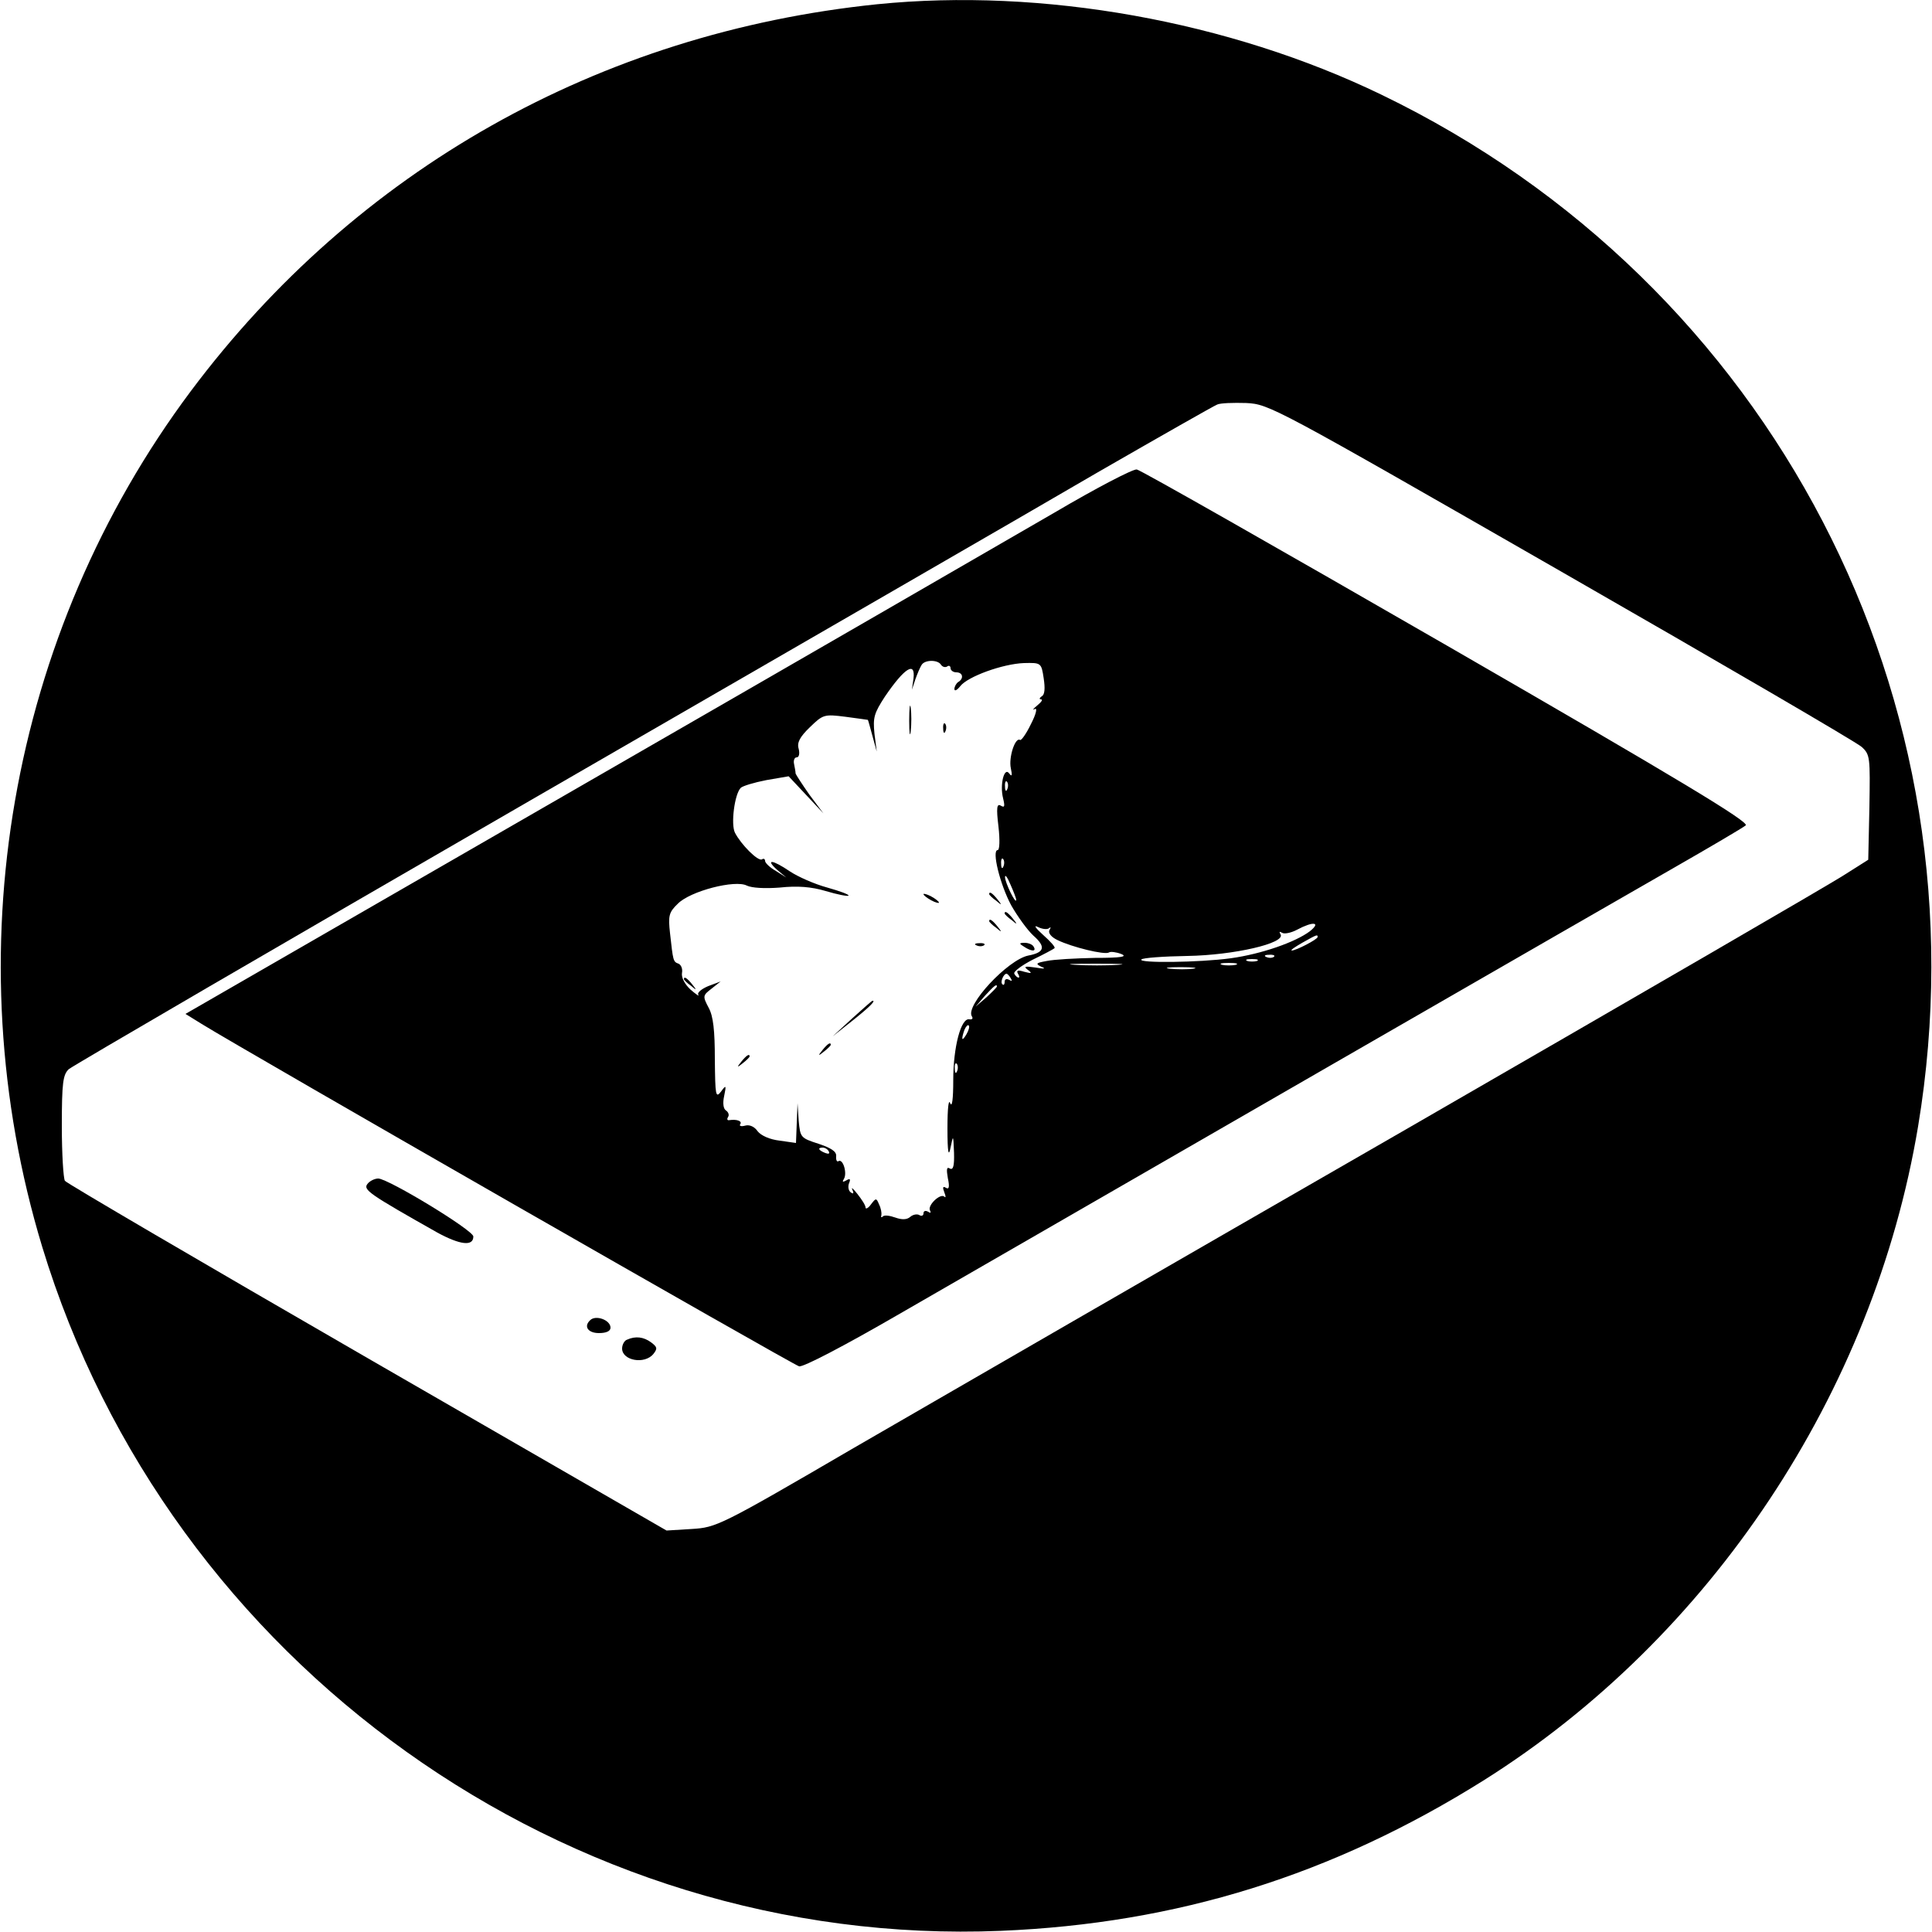 <?xml version="1.0" standalone="no"?>
<!DOCTYPE svg PUBLIC "-//W3C//DTD SVG 20010904//EN"
 "http://www.w3.org/TR/2001/REC-SVG-20010904/DTD/svg10.dtd">
<svg version="1.0" xmlns="http://www.w3.org/2000/svg"
 width="500pt" height="500pt" viewBox="0 0 500 500"
 preserveAspectRatio="xMidYMid meet">
<g transform="translate(0,500) scale(0.1,-0.1)"
fill="#000000" stroke="none">
<path d="M2270 4989 c-720 -74 -1348 -429 -1776 -1001 -471 -630 -614 -1457
-385 -2214 328 -1080 1360 -1817 2481 -1771 457 19 858 144 1249 389 589 370
1010 1004 1125 1693 183 1102 -378 2182 -1389 2670 -395 191 -879 277 -1305
234z m1770 -1468 c415 -238 765 -442 778 -454 22 -20 22 -27 20 -156 l-3 -136
-60 -38 c-33 -22 -544 -318 -1135 -659 -591 -340 -1235 -712 -1430 -825 -348
-203 -356 -206 -420 -210 l-65 -4 -775 447 c-426 246 -778 452 -782 458 -4 6
-8 70 -8 142 0 112 3 133 18 147 9 8 548 322 1197 697 649 375 1311 757 1470
850 160 92 297 170 305 173 8 4 42 5 75 4 60 -3 69 -8 815 -436z"/>
<path d="M2730 3674 c-107 -62 -657 -380 -1223 -706 l-1027 -592 42 -26 c113
-70 1530 -882 1546 -886 10 -3 117 53 257 134 558 322 1844 1063 2005 1155 96
55 181 105 188 111 9 9 -173 119 -773 465 -432 249 -794 455 -803 456 -9 2
-105 -48 -212 -111z m-295 -394 c4 -6 11 -8 16 -5 5 4 9 1 9 -4 0 -6 7 -11 15
-11 17 0 20 -16 5 -25 -5 -3 -10 -12 -10 -18 0 -7 7 -3 15 7 19 25 110 58 165
60 44 1 45 1 51 -39 4 -26 3 -43 -5 -47 -6 -4 -7 -8 -2 -8 6 0 1 -7 -10 -16
-10 -8 -13 -13 -6 -9 7 4 4 -12 -10 -39 -12 -25 -25 -43 -28 -41 -13 8 -30
-46 -24 -73 4 -19 3 -23 -4 -14 -13 19 -25 -29 -16 -64 5 -21 4 -25 -6 -19
-10 6 -12 -5 -6 -54 4 -35 3 -61 -2 -61 -16 0 6 -89 35 -143 16 -28 41 -63 57
-78 33 -29 30 -44 -13 -52 -53 -11 -163 -129 -146 -157 4 -6 1 -9 -6 -8 -22 5
-42 -72 -42 -157 0 -50 -3 -72 -8 -60 -4 12 -7 -13 -7 -65 0 -63 3 -76 8 -50
7 34 7 34 9 -13 1 -34 -2 -46 -11 -41 -8 5 -9 -2 -5 -25 5 -23 3 -30 -5 -25
-8 5 -9 1 -4 -12 4 -10 4 -15 0 -11 -10 10 -45 -23 -37 -36 3 -6 1 -7 -5 -3
-7 4 -12 2 -12 -4 0 -6 -5 -8 -10 -5 -6 4 -17 2 -24 -4 -9 -8 -22 -8 -39 -2
-14 5 -28 7 -32 3 -4 -4 -6 -2 -4 3 1 6 -1 18 -6 28 -7 17 -8 17 -21 0 -7 -10
-14 -13 -14 -8 0 6 -10 21 -21 35 -11 14 -17 19 -13 11 4 -9 3 -12 -4 -7 -6 4
-8 14 -5 23 5 12 3 14 -7 8 -9 -5 -11 -4 -6 4 9 14 -2 53 -14 46 -4 -3 -7 3
-6 13 1 12 -13 21 -46 32 -46 15 -47 16 -51 60 l-3 45 -2 -52 -2 -51 -42 6
c-26 3 -48 13 -57 24 -8 12 -21 18 -32 15 -11 -3 -17 -1 -13 4 5 8 -10 13 -29
10 -5 -1 -6 3 -3 8 4 5 1 13 -5 17 -7 4 -9 19 -5 37 6 29 5 30 -8 12 -14 -18
-15 -10 -16 83 0 75 -4 112 -16 134 -16 30 -15 32 7 49 l24 19 -32 -12 c-17
-7 -29 -17 -26 -22 4 -6 -5 0 -20 13 -15 14 -24 31 -22 43 2 10 -2 21 -9 24
-14 5 -14 7 -22 79 -5 45 -3 54 20 76 32 33 149 63 179 47 13 -6 46 -8 85 -5
46 5 82 2 119 -9 30 -9 56 -14 59 -12 2 3 -23 12 -55 21 -33 9 -76 28 -97 42
-44 30 -65 33 -33 4 l24 -20 -27 17 c-16 9 -28 21 -28 26 0 5 -4 7 -8 4 -10
-6 -54 38 -70 69 -11 22 -1 100 15 116 5 5 35 14 66 20 l58 10 45 -48 45 -48
-36 48 c-19 27 -35 52 -36 55 0 4 -2 15 -4 25 -2 9 1 17 7 17 6 0 8 10 5 22
-5 16 3 31 29 56 34 33 37 34 92 27 31 -4 58 -8 58 -8 1 -1 6 -20 12 -42 l11
-40 -6 47 c-4 41 -1 52 27 95 51 75 80 93 74 46 l-4 -28 9 27 c5 14 12 31 16
37 8 14 42 14 50 1z m172 -322 c-3 -8 -6 -5 -6 6 -1 11 2 17 5 13 3 -3 4 -12
1 -19z m-10 -200 c-3 -8 -6 -5 -6 6 -1 11 2 17 5 13 3 -3 4 -12 1 -19z m33
-87 c-1 -13 -29 45 -29 59 0 8 6 0 14 -19 8 -18 15 -36 15 -40z m85 -73 c5 4
5 2 1 -5 -4 -7 4 -18 21 -26 37 -18 122 -39 133 -32 4 3 19 1 32 -4 17 -7 -1
-10 -68 -10 -50 -1 -106 -4 -125 -8 -28 -5 -30 -7 -14 -15 13 -5 8 -6 -15 -2
-27 4 -32 3 -20 -6 12 -9 10 -10 -9 -5 -16 5 -21 4 -17 -4 4 -6 5 -11 2 -11
-3 0 -8 4 -11 10 -3 5 18 21 47 36 29 14 55 28 57 30 3 3 -11 18 -30 35 -19
17 -25 26 -13 20 12 -6 25 -7 29 -3z m675 -8 c-37 -28 -125 -59 -205 -70 -80
-11 -242 -13 -231 -3 3 4 57 8 119 9 120 2 255 33 241 56 -4 7 -3 8 4 4 6 -4
24 0 39 8 41 22 63 20 33 -4z m20 -15 c0 -6 -56 -35 -67 -35 -4 1 8 9 27 20
39 22 40 22 40 15z m-113 -51 c-3 -3 -12 -4 -19 -1 -8 3 -5 6 6 6 11 1 17 -2
13 -5z m-44 -11 c-7 -2 -19 -2 -25 0 -7 3 -2 5 12 5 14 0 19 -2 13 -5z m-360
-10 c-29 -2 -78 -2 -110 0 -32 2 -8 3 52 3 61 0 87 -1 58 -3z m305 0 c-10 -2
-26 -2 -35 0 -10 3 -2 5 17 5 19 0 27 -2 18 -5z m-110 -10 c-15 -2 -42 -2 -60
0 -18 2 -6 4 27 4 33 0 48 -2 33 -4z m-472 -25 c4 -7 3 -8 -4 -4 -7 4 -12 2
-12 -5 0 -7 -3 -10 -6 -6 -6 5 3 27 11 27 2 0 7 -5 11 -12z m-36 -21 c0 -2
-12 -14 -27 -28 l-28 -24 24 28 c23 25 31 32 31 24z m-79 -124 c-12 -20 -14
-14 -5 12 4 9 9 14 11 11 3 -2 0 -13 -6 -23z m-24 -95 c-3 -8 -6 -5 -6 6 -1
11 2 17 5 13 3 -3 4 -12 1 -19z m-332 -208 c3 -6 -1 -7 -9 -4 -18 7 -21 14 -7
14 6 0 13 -4 16 -10z"/>
<path d="M2353 3135 c0 -33 2 -45 4 -27 2 18 2 45 0 60 -2 15 -4 0 -4 -33z"/>
<path d="M2441 3114 c0 -11 3 -14 6 -6 3 7 2 16 -1 19 -3 4 -6 -2 -5 -13z"/>
<path d="M2390 2686 c0 -3 9 -10 20 -16 11 -6 20 -8 20 -6 0 3 -9 10 -20 16
-11 6 -20 8 -20 6z"/>
<path d="M2560 2686 c0 -2 8 -10 18 -17 15 -13 16 -12 3 4 -13 16 -21 21 -21
13z"/>
<path d="M2600 2636 c0 -2 8 -10 18 -17 15 -13 16 -12 3 4 -13 16 -21 21 -21
13z"/>
<path d="M2560 2616 c0 -2 8 -10 18 -17 15 -13 16 -12 3 4 -13 16 -21 21 -21
13z"/>
<path d="M2528 2553 c7 -3 16 -2 19 1 4 3 -2 6 -13 5 -11 0 -14 -3 -6 -6z"/>
<path d="M2650 2550 c20 -13 33 -13 25 0 -3 6 -14 10 -23 10 -15 0 -15 -2 -2
-10z"/>
<path d="M1770 2466 c0 -2 8 -10 18 -17 15 -13 16 -12 3 4 -13 16 -21 21 -21
13z"/>
<path d="M2205 2364 l-50 -46 53 42 c45 36 59 51 50 50 -2 0 -25 -21 -53 -46z"/>
<path d="M2129 2283 c-13 -16 -12 -17 4 -4 9 7 17 15 17 17 0 8 -8 3 -21 -13z"/>
<path d="M1919 2253 c-13 -16 -12 -17 4 -4 9 7 17 15 17 17 0 8 -8 3 -21 -13z"/>
<path d="M951 1936 c-12 -15 4 -26 181 -126 59 -32 93 -36 93 -10 0 16 -219
149 -246 150 -9 0 -22 -6 -28 -14z"/>
<path d="M1527 1583 c-17 -16 -5 -33 23 -33 19 0 30 5 30 14 0 20 -39 34 -53
19z"/>
<path d="M1623 1533 c-7 -2 -13 -13 -13 -23 0 -31 58 -42 81 -14 11 14 10 18
-6 30 -19 14 -40 17 -62 7z"/>
</g>
</svg>
